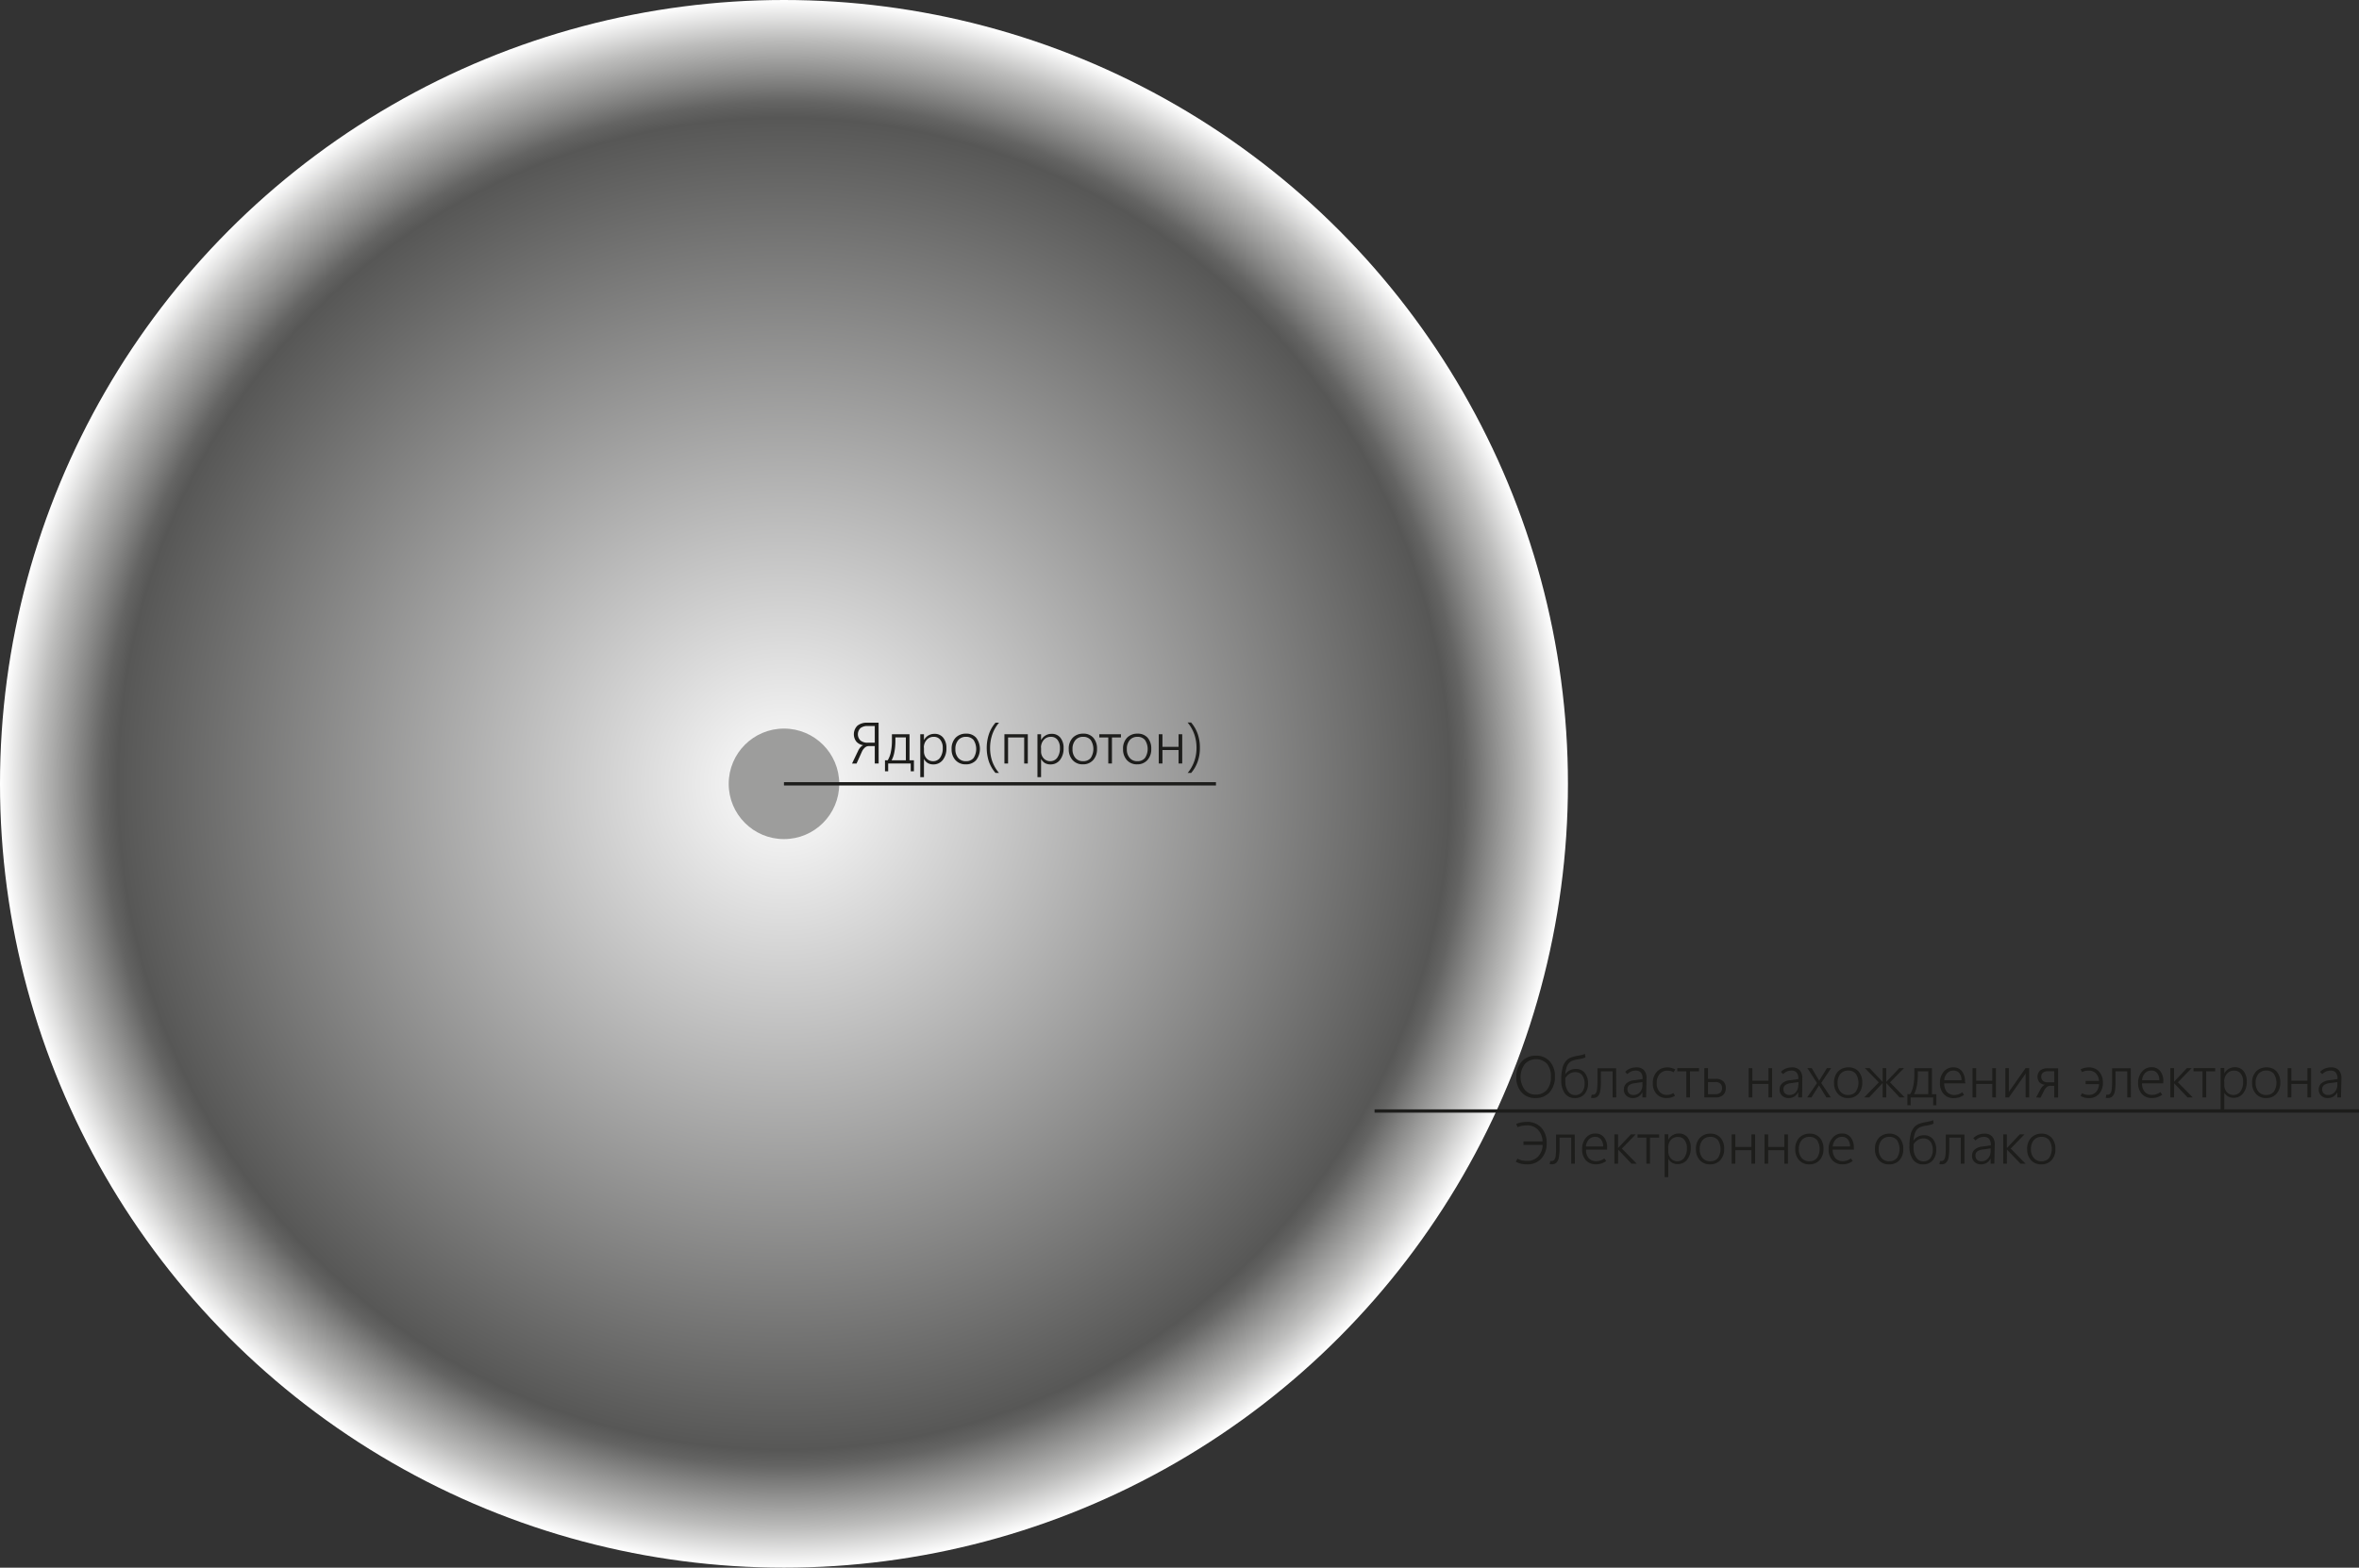 <svg id="Слой_1" data-name="Слой 1" xmlns="http://www.w3.org/2000/svg" xmlns:xlink="http://www.w3.org/1999/xlink" viewBox="0 0 604.82 402"><rect x="0" y="0" width="604.82" height="402" fill="#333333" stroke="none"/><defs><style>.cls-1{fill:url(#Безымянный_градиент_7);}.cls-2{fill:#9d9d9c;}.cls-3{fill:#1d1d1b;}</style><radialGradient id="Безымянный_градиент_7" cx="201" cy="201" r="201" gradientUnits="userSpaceOnUse"><stop offset="0" stop-color="#fff"/><stop offset="0.18" stop-color="#dbdbdb"/><stop offset="0.85" stop-color="#575756"/><stop offset="0.87" stop-color="#646463"/><stop offset="0.9" stop-color="#868685"/><stop offset="0.95" stop-color="#bdbdbc"/><stop offset="1" stop-color="#fff"/></radialGradient></defs><circle class="cls-1" cx="201" cy="201" r="201"/><circle class="cls-2" cx="201" cy="201" r="14.17"/><path class="cls-3" d="M326.24,409h-1v-4.47h-1.54a1.47,1.47,0,0,0-1,.39,3.12,3.12,0,0,0-.78,1.09l-1.35,3h-1.16l1.58-3.3a3.54,3.54,0,0,1,.58-.88,1.91,1.91,0,0,1,.72-.52v0a2.91,2.91,0,0,1-1.78-.94,3.1,3.1,0,0,1,.28-4.07,3.84,3.84,0,0,1,2.56-.77h2.87Zm-1-5.34v-4.28h-1.81a2.86,2.86,0,0,0-1.86.54,2.23,2.23,0,0,0,0,3.17,2.81,2.81,0,0,0,1.89.57Z" transform="translate(-100.96 -213.21)"/><path class="cls-3" d="M327.86,411v-2.83h.7a6.39,6.39,0,0,0,.8-2.12,13.88,13.88,0,0,0,.28-3v-1.56h4.51v6.69h1.13V411h-.82v-2h-5.78v2Zm5.35-2.83v-5.87h-2.68v.82a15.18,15.18,0,0,1-.25,2.89,7.37,7.37,0,0,1-.72,2.16Z" transform="translate(-100.96 -213.21)"/><path class="cls-3" d="M337.85,407.82h0v4.67h-.94v-11h.94V403h0a3,3,0,0,1,1.12-1.19,3,3,0,0,1,1.58-.42,2.73,2.73,0,0,1,2.25,1,4.13,4.13,0,0,1,.81,2.69,4.7,4.7,0,0,1-.92,3,3,3,0,0,1-2.47,1.15,2.79,2.79,0,0,1-1.38-.34A2.65,2.65,0,0,1,337.85,407.82Zm0-2.91v1a2.59,2.59,0,0,0,.65,1.76,2.22,2.22,0,0,0,1.71.73,2.13,2.13,0,0,0,1.79-.91,4.05,4.05,0,0,0,.67-2.46,3.21,3.21,0,0,0-.62-2.1,2,2,0,0,0-1.66-.77,2.28,2.28,0,0,0-1.86.8A2.9,2.9,0,0,0,337.82,404.91Z" transform="translate(-100.96 -213.21)"/><path class="cls-3" d="M348.58,409.21a3.41,3.41,0,0,1-2.64-1.07,4,4,0,0,1-1-2.79,4.08,4.08,0,0,1,1-2.94,3.64,3.64,0,0,1,2.72-1.07,3.27,3.27,0,0,1,2.58,1.05,4.77,4.77,0,0,1,0,5.74A3.42,3.42,0,0,1,348.58,409.21Zm.05-.81a2.39,2.39,0,0,0,1.94-.82,4.25,4.25,0,0,0,0-4.61,2.38,2.38,0,0,0-1.93-.81,2.49,2.49,0,0,0-2,.84,3.42,3.42,0,0,0-.73,2.33,3.29,3.29,0,0,0,.72,2.23A2.48,2.48,0,0,0,348.63,408.4Z" transform="translate(-100.96 -213.21)"/><path class="cls-3" d="M357.1,411.42h-.9a9,9,0,0,1-1.69-2.89,11.34,11.34,0,0,1,0-7.07,8.67,8.67,0,0,1,1.7-2.94h.9a9.52,9.52,0,0,0-1.73,3,10.52,10.52,0,0,0-.57,3.52,10.35,10.35,0,0,0,.56,3.42A9.64,9.64,0,0,0,357.1,411.42Z" transform="translate(-100.96 -213.21)"/><path class="cls-3" d="M363.55,409v-6.68h-4.13V409h-.94v-7.51h6V409Z" transform="translate(-100.96 -213.21)"/><path class="cls-3" d="M367.88,407.82h0v4.67h-.93v-11h.93V403h0a3,3,0,0,1,2.71-1.61,2.73,2.73,0,0,1,2.25,1,4.13,4.13,0,0,1,.81,2.69,4.7,4.7,0,0,1-.92,3,3,3,0,0,1-2.47,1.15,2.83,2.83,0,0,1-1.39-.34A2.8,2.8,0,0,1,367.88,407.82Zm0-2.91v1a2.55,2.55,0,0,0,.66,1.76,2.22,2.22,0,0,0,1.71.73,2.14,2.14,0,0,0,1.79-.91,4.05,4.05,0,0,0,.67-2.46,3.26,3.26,0,0,0-.62-2.1,2,2,0,0,0-1.67-.77,2.28,2.28,0,0,0-1.86.8A3,3,0,0,0,367.85,404.91Z" transform="translate(-100.96 -213.21)"/><path class="cls-3" d="M378.61,409.21a3.4,3.4,0,0,1-2.63-1.07,4,4,0,0,1-1-2.79,4,4,0,0,1,1-2.94,3.62,3.62,0,0,1,2.72-1.07,3.3,3.3,0,0,1,2.58,1.05,4.16,4.16,0,0,1,.94,2.88,4.06,4.06,0,0,1-1,2.86A3.41,3.41,0,0,1,378.61,409.21Zm.05-.81a2.43,2.43,0,0,0,1.95-.82,4.25,4.25,0,0,0,0-4.61,2.39,2.39,0,0,0-1.93-.81,2.46,2.46,0,0,0-2,.84,3.43,3.43,0,0,0-.74,2.33,3.24,3.24,0,0,0,.73,2.23A2.46,2.46,0,0,0,378.66,408.4Z" transform="translate(-100.96 -213.21)"/><path class="cls-3" d="M386.05,409h-.94v-6.68H382.8v-.83h5.56v.83h-2.31Z" transform="translate(-100.96 -213.21)"/><path class="cls-3" d="M392.53,409.21a3.38,3.38,0,0,1-2.63-1.07,4,4,0,0,1-1-2.79,4,4,0,0,1,1-2.94,3.6,3.6,0,0,1,2.71-1.07,3.3,3.3,0,0,1,2.59,1.05,4.16,4.16,0,0,1,.93,2.88,4.06,4.06,0,0,1-1,2.86A3.41,3.41,0,0,1,392.53,409.21Zm.05-.81a2.39,2.39,0,0,0,1.94-.82,4.19,4.19,0,0,0,0-4.61,2.36,2.36,0,0,0-1.92-.81,2.5,2.5,0,0,0-2,.84,3.42,3.42,0,0,0-.73,2.33,3.24,3.24,0,0,0,.73,2.23A2.44,2.44,0,0,0,392.58,408.4Z" transform="translate(-100.96 -213.21)"/><path class="cls-3" d="M398.05,409v-7.51H399v3.23h4.13v-3.23h.94V409h-.94v-3.46H399V409Z" transform="translate(-100.96 -213.21)"/><path class="cls-3" d="M406.35,411.42h-.89a9.78,9.78,0,0,0,1.7-3,10.1,10.1,0,0,0,.57-3.42,10.52,10.52,0,0,0-.57-3.52,9.69,9.69,0,0,0-1.72-3h.9a9,9,0,0,1,1.7,2.94,10.7,10.7,0,0,1,.56,3.57,10.36,10.36,0,0,1-.56,3.5A9,9,0,0,1,406.35,411.42Z" transform="translate(-100.96 -213.21)"/><path class="cls-3" d="M494.63,494.79a4.55,4.55,0,0,1-3.56-1.48,5.49,5.49,0,0,1-1.34-3.83,5.82,5.82,0,0,1,1.37-4.05,4.79,4.79,0,0,1,3.72-1.51,4.47,4.47,0,0,1,3.47,1.46,5.46,5.46,0,0,1,1.33,3.83,5.84,5.84,0,0,1-1.36,4.09A4.67,4.67,0,0,1,494.63,494.79Zm0-.89a3.71,3.71,0,0,0,2.9-1.19,4.89,4.89,0,0,0,1.07-3.36,5,5,0,0,0-1-3.35,3.93,3.93,0,0,0-5.7.07,5.54,5.54,0,0,0,0,6.6A3.53,3.53,0,0,0,494.63,493.9Z" transform="translate(-100.96 -213.21)"/><path class="cls-3" d="M507.3,483.44l.16.87a1.84,1.84,0,0,1-.59.26,9.07,9.07,0,0,1-1.19.26,7.78,7.78,0,0,0-1.56.37,2.39,2.39,0,0,0-.83.54,2.94,2.94,0,0,0-.68,1.18,6.58,6.58,0,0,0-.32,1.79h0a2.89,2.89,0,0,1,1.06-1,3.28,3.28,0,0,1,1.59-.38,2.83,2.83,0,0,1,2.34,1,4.18,4.18,0,0,1,.83,2.73,4,4,0,0,1-.92,2.73,3.13,3.13,0,0,1-2.49,1,3,3,0,0,1-2.55-1.23,5.64,5.64,0,0,1-.9-3.39,12.18,12.18,0,0,1,.34-3.17,4.12,4.12,0,0,1,1-1.87,3.22,3.22,0,0,1,1.18-.75,9.64,9.64,0,0,1,1.7-.44c.56-.1,1-.19,1.25-.26A2.09,2.09,0,0,0,507.3,483.44Zm-5,6.28c0,.13,0,.27,0,.43s0,.33,0,.48a4.13,4.13,0,0,0,.67,2.39,2.15,2.15,0,0,0,1.86,1,2.17,2.17,0,0,0,1.76-.79,3.27,3.27,0,0,0,.64-2.12,3.4,3.4,0,0,0-.63-2.19,2.15,2.15,0,0,0-1.77-.78,2.58,2.58,0,0,0-1.5.44A3.3,3.3,0,0,0,502.27,489.72Z" transform="translate(-100.96 -213.21)"/><path class="cls-3" d="M515.35,494.62h-.94v-6.7h-3v2.55a13.65,13.65,0,0,1-.17,2.53,2.5,2.5,0,0,1-.59,1.3,1.39,1.39,0,0,1-.53.36,2,2,0,0,1-.7.11l-.28,0-.26-.05.17-.8.14,0h.18a1.25,1.25,0,0,0,.36-.05.89.89,0,0,0,.29-.2,1.93,1.93,0,0,0,.39-1,16,16,0,0,0,.12-2.28v-3.26h4.78Z" transform="translate(-100.96 -213.21)"/><path class="cls-3" d="M523,494.62h-.94v-1.35h0a2.85,2.85,0,0,1-1,1.13,2.61,2.61,0,0,1-1.42.39,2.33,2.33,0,0,1-1.7-.61,2.05,2.05,0,0,1-.64-1.57,2.09,2.09,0,0,1,.64-1.58,3.53,3.53,0,0,1,2-.81l2.16-.31v-.21a2.23,2.23,0,0,0-.47-1.49,1.67,1.67,0,0,0-1.26-.47,3.06,3.06,0,0,0-1.18.22,3.25,3.25,0,0,0-1,.69l-.56-.58a4.08,4.08,0,0,1,1.29-.87,4.17,4.17,0,0,1,1.53-.28,2.58,2.58,0,0,1,2,.71,3,3,0,0,1,.66,2.1Zm-.94-3.19v-.74l-1.94.28a3.08,3.08,0,0,0-1.46.51,1.3,1.3,0,0,0-.44,1.06,1.37,1.37,0,0,0,.42,1.06,1.52,1.52,0,0,0,1.1.4,2.18,2.18,0,0,0,1.68-.72A2.67,2.67,0,0,0,522.06,491.43Z" transform="translate(-100.96 -213.21)"/><path class="cls-3" d="M530.42,494.19a3.83,3.83,0,0,1-2.15.6,3.4,3.4,0,0,1-2.54-1,3.83,3.83,0,0,1-1-2.77,4.17,4.17,0,0,1,1-2.95,3.53,3.53,0,0,1,2.74-1.14,4.07,4.07,0,0,1,1,.12,5.2,5.2,0,0,1,1,.38l-.39.73a3.4,3.4,0,0,0-.79-.31,3.58,3.58,0,0,0-.83-.09,2.52,2.52,0,0,0-2,.88,3.45,3.45,0,0,0-.74,2.28,3.22,3.22,0,0,0,.73,2.25,2.4,2.4,0,0,0,1.88.81,3.32,3.32,0,0,0,.83-.11,3.15,3.15,0,0,0,.82-.37Z" transform="translate(-100.96 -213.21)"/><path class="cls-3" d="M534.26,494.62h-.94v-6.69H531v-.82h5.56v.82h-2.31Z" transform="translate(-100.96 -213.21)"/><path class="cls-3" d="M537.93,494.62v-7.51h.94v2.75h2a2.7,2.7,0,0,1,1.89.61,2.24,2.24,0,0,1,.67,1.75,2.31,2.31,0,0,1-.68,1.77,2.65,2.65,0,0,1-1.88.63Zm.94-.83h1.91a1.77,1.77,0,0,0,1.25-.4,1.46,1.46,0,0,0,.44-1.15,1.49,1.49,0,0,0-.44-1.16,1.78,1.78,0,0,0-1.26-.4h-1.9Z" transform="translate(-100.96 -213.21)"/><path class="cls-3" d="M549.3,494.62v-7.51h.94v3.22h4.13v-3.22h.94v7.51h-.94v-3.46h-4.13v3.46Z" transform="translate(-100.96 -213.21)"/><path class="cls-3" d="M563,494.62H562v-1.35h0a2.9,2.9,0,0,1-1,1.13,2.67,2.67,0,0,1-1.43.39,2.33,2.33,0,0,1-1.7-.61,2.05,2.05,0,0,1-.64-1.57,2.09,2.09,0,0,1,.64-1.58,3.53,3.53,0,0,1,2-.81l2.17-.31v-.21a2.23,2.23,0,0,0-.48-1.49,1.67,1.67,0,0,0-1.26-.47,3.1,3.1,0,0,0-1.18.22,3.37,3.37,0,0,0-1,.69l-.56-.58a4.08,4.08,0,0,1,1.29-.87,4.17,4.17,0,0,1,1.53-.28,2.58,2.58,0,0,1,2,.71,3,3,0,0,1,.67,2.1Zm-.94-3.19v-.74l-1.95.28a3.12,3.12,0,0,0-1.46.51,1.29,1.29,0,0,0-.43,1.06,1.36,1.36,0,0,0,.41,1.06,1.52,1.52,0,0,0,1.1.4,2.15,2.15,0,0,0,1.68-.72A2.68,2.68,0,0,0,562,491.43Z" transform="translate(-100.96 -213.21)"/><path class="cls-3" d="M570.43,487.11l-2.53,3.81,2.46,3.7h-1.13l-1.54-2.5-.16-.26-.19-.33h0c-.06.09-.11.18-.17.26a3.64,3.64,0,0,1-.2.33l-1.58,2.5h-1.1l2.53-3.68-2.46-3.83h1.1l1.56,2.62a3.49,3.49,0,0,1,.18.31,3.49,3.49,0,0,0,.18.31h0l.18-.31.18-.29,1.63-2.64Z" transform="translate(-100.96 -213.21)"/><path class="cls-3" d="M574.82,494.79a3.35,3.35,0,0,1-2.63-1.07,4,4,0,0,1-1-2.79,4.08,4.08,0,0,1,1-2.94,3.6,3.6,0,0,1,2.71-1.07,3.27,3.27,0,0,1,2.58,1.05,4.15,4.15,0,0,1,.94,2.88,4.06,4.06,0,0,1-1,2.86A3.41,3.41,0,0,1,574.82,494.79Zm0-.81a2.36,2.36,0,0,0,1.94-.82,4.19,4.19,0,0,0,0-4.61,2.37,2.37,0,0,0-1.93-.81,2.49,2.49,0,0,0-2,.84,3.42,3.42,0,0,0-.73,2.33,3.31,3.31,0,0,0,.72,2.24A2.5,2.5,0,0,0,574.87,494Z" transform="translate(-100.96 -213.21)"/><path class="cls-3" d="M580.2,494.62h-1.28l3.74-3.86-3.57-3.65h1.21l3.35,3.55h0v-3.55h.91v3.55h0l3.34-3.55h1.21l-3.57,3.65,3.75,3.86h-1.3l-3.43-3.7h0v3.7h-.91v-3.7h0Z" transform="translate(-100.96 -213.21)"/><path class="cls-3" d="M590,496.62v-2.83h.7a6.31,6.31,0,0,0,.8-2.12,14.47,14.47,0,0,0,.28-3v-1.55h4.51v6.68h1.13v2.83h-.82v-2h-5.78v2Zm5.35-2.83v-5.87h-2.68v.82a16,16,0,0,1-.25,2.89,7.37,7.37,0,0,1-.72,2.16Z" transform="translate(-100.96 -213.21)"/><path class="cls-3" d="M604.87,491h-5.43a3.18,3.18,0,0,0,.71,2.24A2.52,2.52,0,0,0,602,494a3.56,3.56,0,0,0,1.06-.17,3.62,3.62,0,0,0,1-.54l.46.67a4.73,4.73,0,0,1-1.26.65,4.85,4.85,0,0,1-1.41.2,3.34,3.34,0,0,1-2.5-1,4,4,0,0,1-1-2.94,4.24,4.24,0,0,1,.95-2.84,3.08,3.08,0,0,1,2.47-1.12,2.68,2.68,0,0,1,2.21,1,4.11,4.11,0,0,1,.78,2.66Zm-1-.8a2.9,2.9,0,0,0-.57-1.82,1.83,1.83,0,0,0-1.48-.65,2.19,2.19,0,0,0-1.61.65,3,3,0,0,0-.78,1.82Z" transform="translate(-100.96 -213.21)"/><path class="cls-3" d="M606.7,494.62v-7.51h.93v3.22h4.13v-3.22h.94v7.51h-.94v-3.46h-4.13v3.46Z" transform="translate(-100.96 -213.21)"/><path class="cls-3" d="M615.12,494.62v-7.51H616v6.16l.14-.24a2.3,2.3,0,0,1,.15-.23l4-5.69h.93v7.51h-.91v-6.18l-.14.25-.15.24-4,5.69Z" transform="translate(-100.96 -213.21)"/><path class="cls-3" d="M623,494.62l1.1-2.06a3.5,3.5,0,0,1,.53-.74,1.66,1.66,0,0,1,.62-.44,2.28,2.28,0,0,1-1.42-.66,2.26,2.26,0,0,1,.19-3,3,3,0,0,1,2-.57h2.62v7.51h-1v-3h-1.06a1.34,1.34,0,0,0-.85.3,2.68,2.68,0,0,0-.7.94l-.91,1.79Zm4.65-6.71H626a1.94,1.94,0,0,0-1.25.37,1.28,1.28,0,0,0-.44,1,1.36,1.36,0,0,0,.44,1.09,1.79,1.79,0,0,0,1.24.38h1.67Z" transform="translate(-100.96 -213.21)"/><path class="cls-3" d="M634.38,494.23l.41-.7a2.63,2.63,0,0,0,.79.34,3.84,3.84,0,0,0,.91.11,2.44,2.44,0,0,0,1.88-.76,3.12,3.12,0,0,0,.75-2h-3.44v-.82h3.43a3,3,0,0,0-.75-1.91,2.4,2.4,0,0,0-1.86-.74,4.25,4.25,0,0,0-1,.1,3.38,3.38,0,0,0-.75.28l-.34-.71a4,4,0,0,1,1-.37,4.7,4.7,0,0,1,1.08-.12,3.38,3.38,0,0,1,2.63,1.05,4.1,4.1,0,0,1,1,2.85,4.18,4.18,0,0,1-1,2.9,3.35,3.35,0,0,1-2.63,1.07,3.9,3.9,0,0,1-1.08-.13A4.34,4.34,0,0,1,634.38,494.23Z" transform="translate(-100.96 -213.21)"/><path class="cls-3" d="M647.3,494.62h-.94v-6.7h-3v2.55a13.65,13.65,0,0,1-.17,2.53,2.5,2.5,0,0,1-.59,1.3,1.39,1.39,0,0,1-.53.36,2,2,0,0,1-.7.11l-.28,0-.25-.05.16-.8.14,0h.18a1.25,1.25,0,0,0,.36-.05.89.89,0,0,0,.29-.2,1.93,1.93,0,0,0,.39-1,16,16,0,0,0,.12-2.28v-3.26h4.78Z" transform="translate(-100.96 -213.21)"/><path class="cls-3" d="M655.59,491h-5.43a3.18,3.18,0,0,0,.72,2.24,2.5,2.5,0,0,0,1.87.73,3.58,3.58,0,0,0,2.11-.71l.47.67a4.93,4.93,0,0,1-1.27.65,4.85,4.85,0,0,1-1.41.2,3.34,3.34,0,0,1-2.5-1,4.08,4.08,0,0,1-1-2.94,4.24,4.24,0,0,1,1-2.84,3.08,3.08,0,0,1,2.47-1.12,2.68,2.68,0,0,1,2.21,1,4.11,4.11,0,0,1,.78,2.66Zm-1-.8a2.9,2.9,0,0,0-.56-1.82,1.85,1.85,0,0,0-1.49-.65,2.19,2.19,0,0,0-1.61.65,3,3,0,0,0-.78,1.82Z" transform="translate(-100.96 -213.21)"/><path class="cls-3" d="M658.36,494.62h-.94v-7.51h.94v3.49h0l3.29-3.49h1.22l-3.52,3.63,3.8,3.88h-1.33L658.39,491h0Z" transform="translate(-100.96 -213.21)"/><path class="cls-3" d="M666.6,494.62h-.94v-6.69h-2.31v-.82h5.56v.82H666.6Z" transform="translate(-100.96 -213.21)"/><path class="cls-3" d="M671.24,493.41h0v4.66h-.94v-11h.94v1.43h0a2.92,2.92,0,0,1,1.13-1.2,3,3,0,0,1,1.58-.42,2.75,2.75,0,0,1,2.24,1,4.15,4.15,0,0,1,.81,2.69,4.64,4.64,0,0,1-.92,3,3,3,0,0,1-2.46,1.15,2.73,2.73,0,0,1-1.39-.34A2.69,2.69,0,0,1,671.24,493.41Zm0-2.91v1a2.53,2.53,0,0,0,.66,1.76,2.19,2.19,0,0,0,1.7.73,2.12,2.12,0,0,0,1.79-.91,4.06,4.06,0,0,0,.68-2.46,3.26,3.26,0,0,0-.62-2.1,2,2,0,0,0-1.67-.77,2.31,2.31,0,0,0-1.86.8A3,3,0,0,0,671.21,490.5Z" transform="translate(-100.96 -213.21)"/><path class="cls-3" d="M682,494.79a3.35,3.35,0,0,1-2.63-1.07,4,4,0,0,1-1-2.79,4.08,4.08,0,0,1,1-2.94,3.6,3.6,0,0,1,2.71-1.07,3.27,3.27,0,0,1,2.58,1.05,4.15,4.15,0,0,1,.94,2.88,4.06,4.06,0,0,1-1,2.86A3.42,3.42,0,0,1,682,494.79Zm0-.81a2.36,2.36,0,0,0,1.94-.82,4.25,4.25,0,0,0,0-4.61,2.37,2.37,0,0,0-1.93-.81,2.49,2.49,0,0,0-2,.84,3.42,3.42,0,0,0-.73,2.33,3.31,3.31,0,0,0,.72,2.24A2.5,2.5,0,0,0,682,494Z" transform="translate(-100.96 -213.21)"/><path class="cls-3" d="M687.49,494.62v-7.51h.94v3.22h4.13v-3.22h.94v7.51h-.94v-3.46h-4.13v3.46Z" transform="translate(-100.96 -213.21)"/><path class="cls-3" d="M701.17,494.62h-.94v-1.35h0a2.83,2.83,0,0,1-1,1.13,2.67,2.67,0,0,1-1.43.39,2.35,2.35,0,0,1-1.7-.61,2.05,2.05,0,0,1-.64-1.57,2.09,2.09,0,0,1,.64-1.58,3.56,3.56,0,0,1,2-.81l2.17-.31v-.21a2.23,2.23,0,0,0-.48-1.49,1.67,1.67,0,0,0-1.26-.47,3.1,3.1,0,0,0-1.18.22,3.21,3.21,0,0,0-1,.69l-.57-.58a4.08,4.08,0,0,1,1.29-.87,4.17,4.17,0,0,1,1.53-.28,2.58,2.58,0,0,1,2,.71,3,3,0,0,1,.67,2.1Zm-.94-3.19v-.74l-2,.28a3,3,0,0,0-1.45.51,1.27,1.27,0,0,0-.44,1.06,1.36,1.36,0,0,0,.41,1.06,1.52,1.52,0,0,0,1.1.4,2.15,2.15,0,0,0,1.68-.72A2.68,2.68,0,0,0,700.23,491.43Z" transform="translate(-100.96 -213.21)"/><path class="cls-3" d="M489.6,511.11l.42-.78a4.9,4.9,0,0,0,1.13.44,5.9,5.9,0,0,0,1.32.13,3.76,3.76,0,0,0,2.84-1.11,4.49,4.49,0,0,0,1.16-3h-4.91v-.89h4.9a4.51,4.51,0,0,0-1.2-3,3.72,3.72,0,0,0-2.79-1.11,6.32,6.32,0,0,0-1.33.13,6.4,6.4,0,0,0-1.11.33l-.33-.84a8.67,8.67,0,0,1,1.38-.4,8.77,8.77,0,0,1,1.41-.11,4.76,4.76,0,0,1,3.66,1.5,5.57,5.57,0,0,1,1.35,3.91,5.64,5.64,0,0,1-1.37,4,4.76,4.76,0,0,1-3.66,1.48,7.51,7.51,0,0,1-1.45-.14A5.85,5.85,0,0,1,489.6,511.11Z" transform="translate(-100.96 -213.21)"/><path class="cls-3" d="M504.74,511.62h-.93v-6.7h-3v2.55a13.49,13.49,0,0,1-.18,2.53,2.5,2.5,0,0,1-.58,1.3,1.47,1.47,0,0,1-.53.36,2.06,2.06,0,0,1-.7.11l-.29,0-.25-.05.16-.8.15,0h.17a1.27,1.27,0,0,0,.37-.05,1,1,0,0,0,.29-.2,1.93,1.93,0,0,0,.39-1,18,18,0,0,0,.11-2.28v-3.26h4.78Z" transform="translate(-100.96 -213.21)"/><path class="cls-3" d="M513,508H507.6a3.18,3.18,0,0,0,.72,2.24,2.52,2.52,0,0,0,1.88.73,3.52,3.52,0,0,0,2.1-.71l.47.67a4.73,4.73,0,0,1-1.26.65,4.85,4.85,0,0,1-1.41.2,3.34,3.34,0,0,1-2.5-1,4,4,0,0,1-1-2.94,4.24,4.24,0,0,1,.95-2.84,3.06,3.06,0,0,1,2.47-1.12,2.68,2.68,0,0,1,2.21,1,4.11,4.11,0,0,1,.78,2.66Zm-1-.8a2.9,2.9,0,0,0-.57-1.82,1.83,1.83,0,0,0-1.48-.65,2.19,2.19,0,0,0-1.61.65,3,3,0,0,0-.78,1.82Z" transform="translate(-100.96 -213.21)"/><path class="cls-3" d="M515.81,511.62h-.94v-7.51h.94v3.49h0l3.29-3.49h1.22l-3.53,3.63,3.81,3.88h-1.34L515.84,508h0Z" transform="translate(-100.96 -213.21)"/><path class="cls-3" d="M524,511.62h-.93v-6.69H520.8v-.82h5.55v.82H524Z" transform="translate(-100.96 -213.21)"/><path class="cls-3" d="M528.69,510.41h0v4.66h-.94v-11h.94v1.43h0a2.9,2.9,0,0,1,1.12-1.2,3,3,0,0,1,1.58-.42,2.75,2.75,0,0,1,2.25,1,4.15,4.15,0,0,1,.81,2.69,4.7,4.7,0,0,1-.92,3,3,3,0,0,1-2.47,1.15,2.55,2.55,0,0,1-2.37-1.38Zm0-2.91v1a2.57,2.57,0,0,0,.65,1.76A2.22,2.22,0,0,0,531,511a2.13,2.13,0,0,0,1.79-.91,4.05,4.05,0,0,0,.67-2.46,3.21,3.21,0,0,0-.62-2.1,2,2,0,0,0-1.67-.77,2.34,2.34,0,0,0-1.86.8A3,3,0,0,0,528.66,507.5Z" transform="translate(-100.96 -213.21)"/><path class="cls-3" d="M539.42,511.79a3.37,3.37,0,0,1-2.64-1.07,4,4,0,0,1-1-2.79,4.11,4.11,0,0,1,1-2.94,3.64,3.64,0,0,1,2.72-1.07,3.28,3.28,0,0,1,2.58,1.05,4.15,4.15,0,0,1,.94,2.88,4.1,4.1,0,0,1-1,2.86A3.42,3.42,0,0,1,539.42,511.79Zm.05-.81a2.36,2.36,0,0,0,1.94-.82,4.25,4.25,0,0,0,0-4.61,2.38,2.38,0,0,0-1.93-.81,2.49,2.49,0,0,0-2,.84,3.42,3.42,0,0,0-.73,2.33,3.31,3.31,0,0,0,.72,2.24A2.5,2.5,0,0,0,539.47,511Z" transform="translate(-100.96 -213.21)"/><path class="cls-3" d="M544.94,511.62v-7.51h.94v3.22H550v-3.22h.94v7.51H550v-3.46h-4.12v3.46Z" transform="translate(-100.96 -213.21)"/><path class="cls-3" d="M553.36,511.62v-7.51h.94v3.22h4.13v-3.22h.94v7.51h-.94v-3.46H554.3v3.46Z" transform="translate(-100.96 -213.21)"/><path class="cls-3" d="M564.88,511.79a3.37,3.37,0,0,1-2.64-1.07,4,4,0,0,1-1-2.79,4.11,4.11,0,0,1,1-2.94,3.64,3.64,0,0,1,2.72-1.07,3.28,3.28,0,0,1,2.58,1.05,4.15,4.15,0,0,1,.94,2.88,4.1,4.1,0,0,1-1,2.86A3.42,3.42,0,0,1,564.88,511.79Zm0-.81a2.36,2.36,0,0,0,1.94-.82,4.25,4.25,0,0,0,0-4.61,2.38,2.38,0,0,0-1.93-.81,2.49,2.49,0,0,0-2,.84,3.42,3.42,0,0,0-.73,2.33,3.31,3.31,0,0,0,.72,2.24A2.5,2.5,0,0,0,564.93,511Z" transform="translate(-100.96 -213.21)"/><path class="cls-3" d="M576.29,508h-5.44a3.18,3.18,0,0,0,.72,2.24,2.52,2.52,0,0,0,1.88.73,3.61,3.61,0,0,0,1.06-.17,3.57,3.57,0,0,0,1-.54l.47.67a4.26,4.26,0,0,1-2.68.85,3.36,3.36,0,0,1-2.5-1,4,4,0,0,1-1-2.94,4.19,4.19,0,0,1,1-2.84,3.06,3.06,0,0,1,2.46-1.12,2.66,2.66,0,0,1,2.21,1,4.11,4.11,0,0,1,.79,2.66Zm-1-.8a2.9,2.9,0,0,0-.57-1.82,1.85,1.85,0,0,0-1.49-.65,2.17,2.17,0,0,0-1.6.65,3.09,3.09,0,0,0-.79,1.82Z" transform="translate(-100.96 -213.21)"/><path class="cls-3" d="M585.31,511.79a3.37,3.37,0,0,1-2.63-1.07,4,4,0,0,1-1-2.79,4.08,4.08,0,0,1,1-2.94,3.62,3.62,0,0,1,2.72-1.07A3.3,3.3,0,0,1,588,505a4.19,4.19,0,0,1,.94,2.88,4.06,4.06,0,0,1-1,2.86A3.41,3.41,0,0,1,585.31,511.79Zm.05-.81a2.4,2.4,0,0,0,1.95-.82,4.25,4.25,0,0,0,0-4.61,2.39,2.39,0,0,0-1.93-.81,2.46,2.46,0,0,0-2,.84,3.43,3.43,0,0,0-.74,2.33,3.27,3.27,0,0,0,.73,2.24A2.48,2.48,0,0,0,585.36,511Z" transform="translate(-100.96 -213.21)"/><path class="cls-3" d="M596.58,500.44l.15.87a1.88,1.88,0,0,1-.58.26,8.92,8.92,0,0,1-1.2.26,7.78,7.78,0,0,0-1.56.37,2.49,2.49,0,0,0-.83.54,2.94,2.94,0,0,0-.68,1.18,7,7,0,0,0-.32,1.79h0a2.84,2.84,0,0,1,1.07-1,3.21,3.21,0,0,1,1.58-.38,2.84,2.84,0,0,1,2.35,1,4.17,4.17,0,0,1,.82,2.73,4,4,0,0,1-.91,2.73,3.16,3.16,0,0,1-2.5,1,3,3,0,0,1-2.55-1.23,5.64,5.64,0,0,1-.9-3.39,12.18,12.18,0,0,1,.34-3.17,4.22,4.22,0,0,1,1-1.87,3.31,3.31,0,0,1,1.18-.75,9.88,9.88,0,0,1,1.7-.44c.56-.1,1-.19,1.25-.26A2.34,2.34,0,0,0,596.58,500.44Zm-5,6.28c0,.13,0,.27,0,.43v.48a4.06,4.06,0,0,0,.67,2.39,2.12,2.12,0,0,0,1.85,1,2.16,2.16,0,0,0,1.76-.79,3.27,3.27,0,0,0,.64-2.12,3.4,3.4,0,0,0-.63-2.19,2.15,2.15,0,0,0-1.77-.78,2.52,2.52,0,0,0-1.49.44A3.23,3.23,0,0,0,591.54,506.72Z" transform="translate(-100.96 -213.21)"/><path class="cls-3" d="M604.62,511.62h-.94v-6.7h-2.95v2.55a13.49,13.49,0,0,1-.18,2.53,2.5,2.5,0,0,1-.59,1.3,1.39,1.39,0,0,1-.53.36,2,2,0,0,1-.7.11l-.28,0-.25-.05.16-.8.14,0h.18a1.25,1.25,0,0,0,.36-.05.89.89,0,0,0,.29-.2,1.93,1.93,0,0,0,.39-1,16,16,0,0,0,.12-2.28v-3.26h4.78Z" transform="translate(-100.96 -213.21)"/><path class="cls-3" d="M612.28,511.62h-.94v-1.35h0a2.9,2.9,0,0,1-1,1.13,2.67,2.67,0,0,1-1.43.39,2.33,2.33,0,0,1-1.7-.61,2.05,2.05,0,0,1-.64-1.57,2.09,2.09,0,0,1,.64-1.58,3.53,3.53,0,0,1,2-.81l2.17-.31v-.21a2.23,2.23,0,0,0-.48-1.49,1.67,1.67,0,0,0-1.26-.47,3.1,3.1,0,0,0-1.18.22,3.37,3.37,0,0,0-1,.69l-.56-.58a4.08,4.08,0,0,1,1.29-.87,4.17,4.17,0,0,1,1.53-.28,2.58,2.58,0,0,1,2,.71,3,3,0,0,1,.67,2.1Zm-.94-3.19v-.74l-2,.28a3.08,3.08,0,0,0-1.46.51,1.29,1.29,0,0,0-.43,1.06,1.36,1.36,0,0,0,.41,1.06,1.52,1.52,0,0,0,1.1.4,2.15,2.15,0,0,0,1.68-.72A2.68,2.68,0,0,0,611.34,508.43Z" transform="translate(-100.96 -213.21)"/><path class="cls-3" d="M615.5,511.62h-.94v-7.51h.94v3.49h0l3.29-3.49H620l-3.52,3.63,3.8,3.88H619L615.52,508h0Z" transform="translate(-100.96 -213.21)"/><path class="cls-3" d="M624.33,511.79a3.37,3.37,0,0,1-2.63-1.07,4,4,0,0,1-1-2.79,4.08,4.08,0,0,1,1-2.94,3.62,3.62,0,0,1,2.72-1.07A3.3,3.3,0,0,1,627,505a4.19,4.19,0,0,1,.94,2.88,4.06,4.06,0,0,1-1,2.86A3.41,3.41,0,0,1,624.33,511.79Zm0-.81a2.4,2.4,0,0,0,2-.82,4.25,4.25,0,0,0,0-4.61,2.39,2.39,0,0,0-1.93-.81,2.5,2.5,0,0,0-2,.84,3.48,3.48,0,0,0-.73,2.33,3.27,3.27,0,0,0,.73,2.24A2.48,2.48,0,0,0,624.38,511Z" transform="translate(-100.96 -213.21)"/><rect class="cls-3" x="201" y="200.57" width="110.76" height="0.85"/><rect class="cls-3" x="352.42" y="284.47" width="252.4" height="0.85"/></svg>